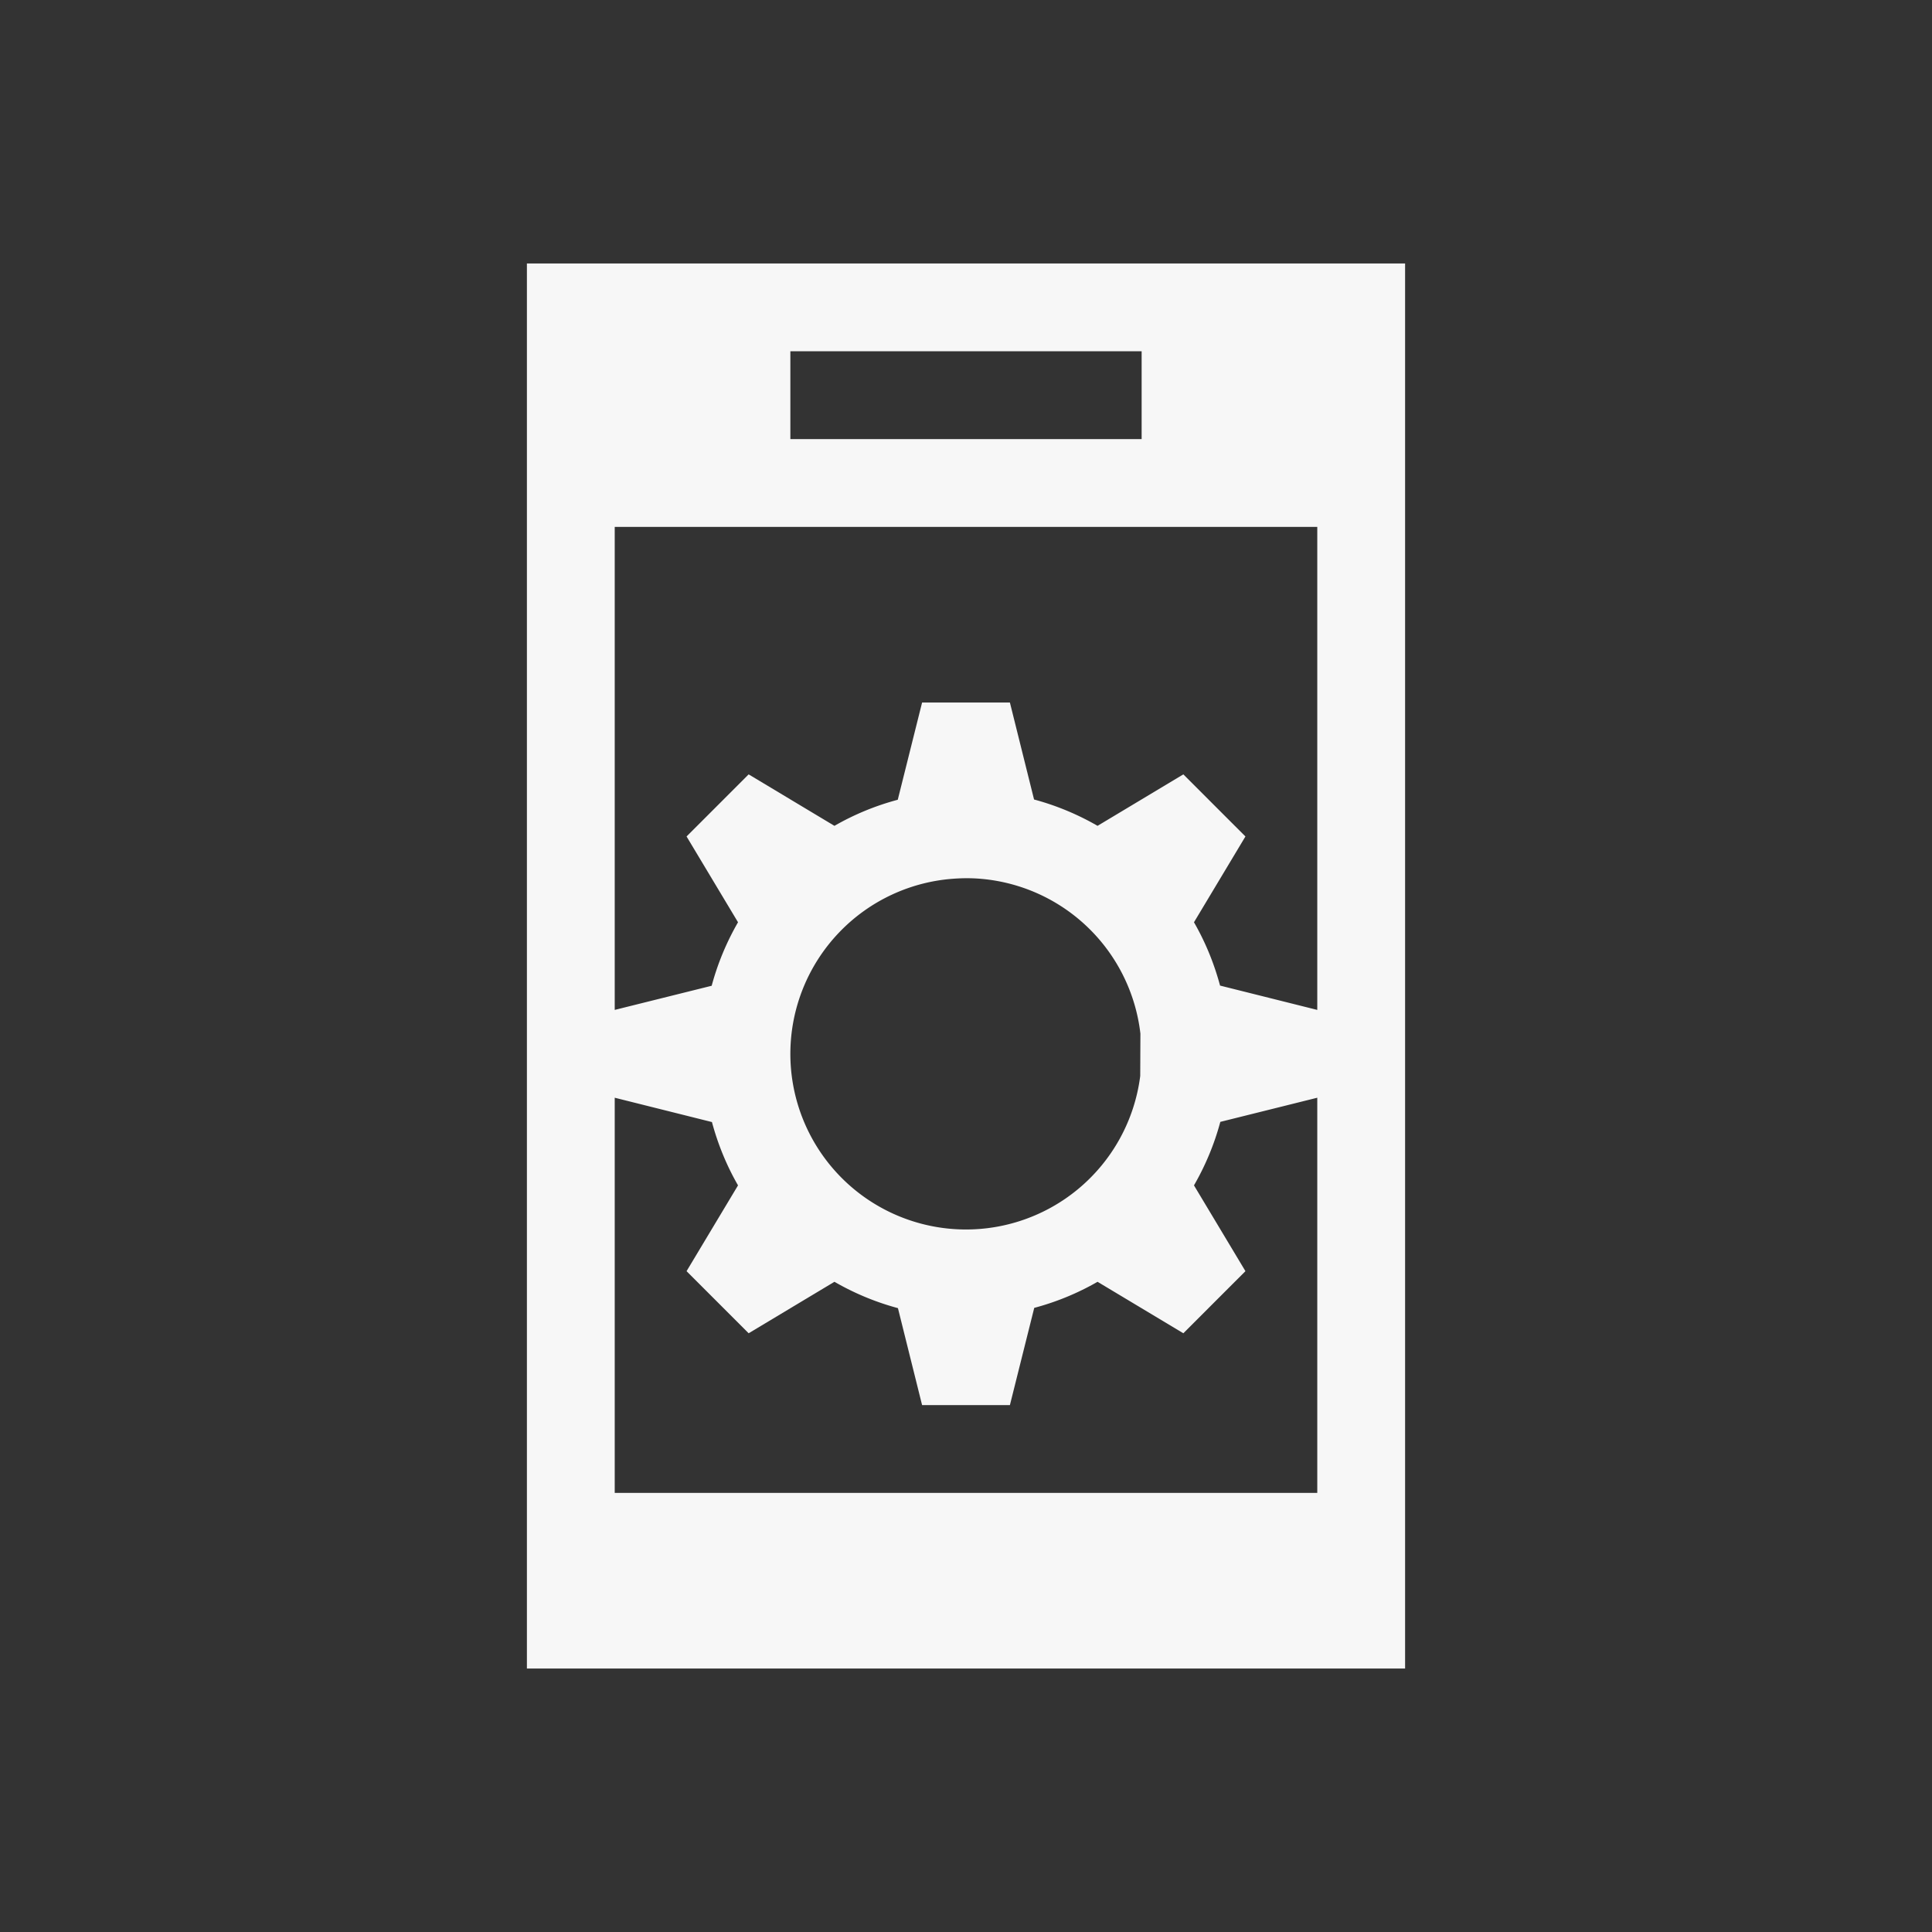 <?xml version="1.0" encoding="UTF-8" standalone="no"?>
<svg
   xmlns:dc="http://purl.org/dc/elements/1.1/"
   xmlns:cc="http://creativecommons.org/ns#"
   xmlns:rdf="http://www.w3.org/1999/02/22-rdf-syntax-ns#"
   xmlns:svg="http://www.w3.org/2000/svg"
   xmlns="http://www.w3.org/2000/svg"
   xmlns:sodipodi="http://sodipodi.sourceforge.net/DTD/sodipodi-0.dtd"
   xmlns:inkscape="http://www.inkscape.org/namespaces/inkscape"
   viewBox="0 0 22 22"
   version="1.1"
   id="svg6"
   sodipodi:docname="kdeconnect-tray.svg"
   inkscape:version="0.92.3 (2405546, 2018-03-11)">
  <rect x="0" y="0" width="22" height="22" fill="#333333" stroke="none"/>
  <sodipodi:namedview
     pagecolor="#F7F7F7"
     bordercolor="#F7F7F7666"
     borderopacity="1"
     objecttolerance="10"
     gridtolerance="10"
     guidetolerance="10"
     inkscape:pageopacity="0"
     inkscape:pageshadow="2"
     inkscape:window-width="1920"
     inkscape:window-height="1009"
     id="namedview8"
     showgrid="false"
     inkscape:zoom="10.727273"
     inkscape:cx="11"
     inkscape:cy="11"
     inkscape:window-x="0"
     inkscape:window-y="34"
     inkscape:window-maximized="1"
     inkscape:current-layer="svg6" />
  <defs
     id="defs3051">
    <style
       type="text/css"
       id="current-color-scheme">
      .ColorScheme-Text {
        color:#f2f2f2;
      }
      </style>
  </defs>
  <path
     style="fill:#F7F7F7;fill-opacity:1;stroke:none"
     d="M 6 3 L 6 19 L 16 19 L 16 3 L 6 3 z M 9 4 L 13 4 L 13 5 L 9 5 L 9 4 z M 7 6 L 15 6 L 15 11.5 L 13.893 11.223 C 13.825 10.97 13.726 10.728 13.596 10.502 L 14.182 9.525 L 13.475 8.818 L 12.498 9.404 C 12.271 9.273 12.028 9.172 11.775 9.104 L 11.5 8 L 10.5 8 L 10.223 9.107 C 9.971 9.174 9.728 9.274 9.502 9.404 L 8.525 8.818 L 7.818 9.525 L 8.404 10.502 C 8.273 10.729 8.172 10.972 8.104 11.225 L 7 11.5 L 7 6 z M 11.09 10.002 A 2 2 0 0 1 12.986 11.77 L 12.984 12.252 A 2 2 0 0 1 10.867 13.996 A 2 2 0 0 1 9 11.988 A 2 2 0 0 1 10.891 10.004 A 2 2 0 0 1 11.09 10.002 z M 7 12.5 L 8.107 12.777 C 8.175 13.03 8.274 13.272 8.404 13.498 L 7.818 14.475 L 8.525 15.182 L 9.502 14.596 C 9.729 14.727 9.972 14.828 10.225 14.896 L 10.5 16 L 11.5 16 L 11.777 14.893 C 12.029 14.826 12.272 14.726 12.498 14.596 L 13.475 15.182 L 14.182 14.475 L 13.596 13.498 C 13.727 13.271 13.828 13.028 13.896 12.775 L 15 12.5 L 15 16 L 15 17 L 13 17 L 9 17 L 7 17 L 7 16 L 7 12.5 z "
     class="ColorScheme-Text"
     id="path4" />
</svg>
